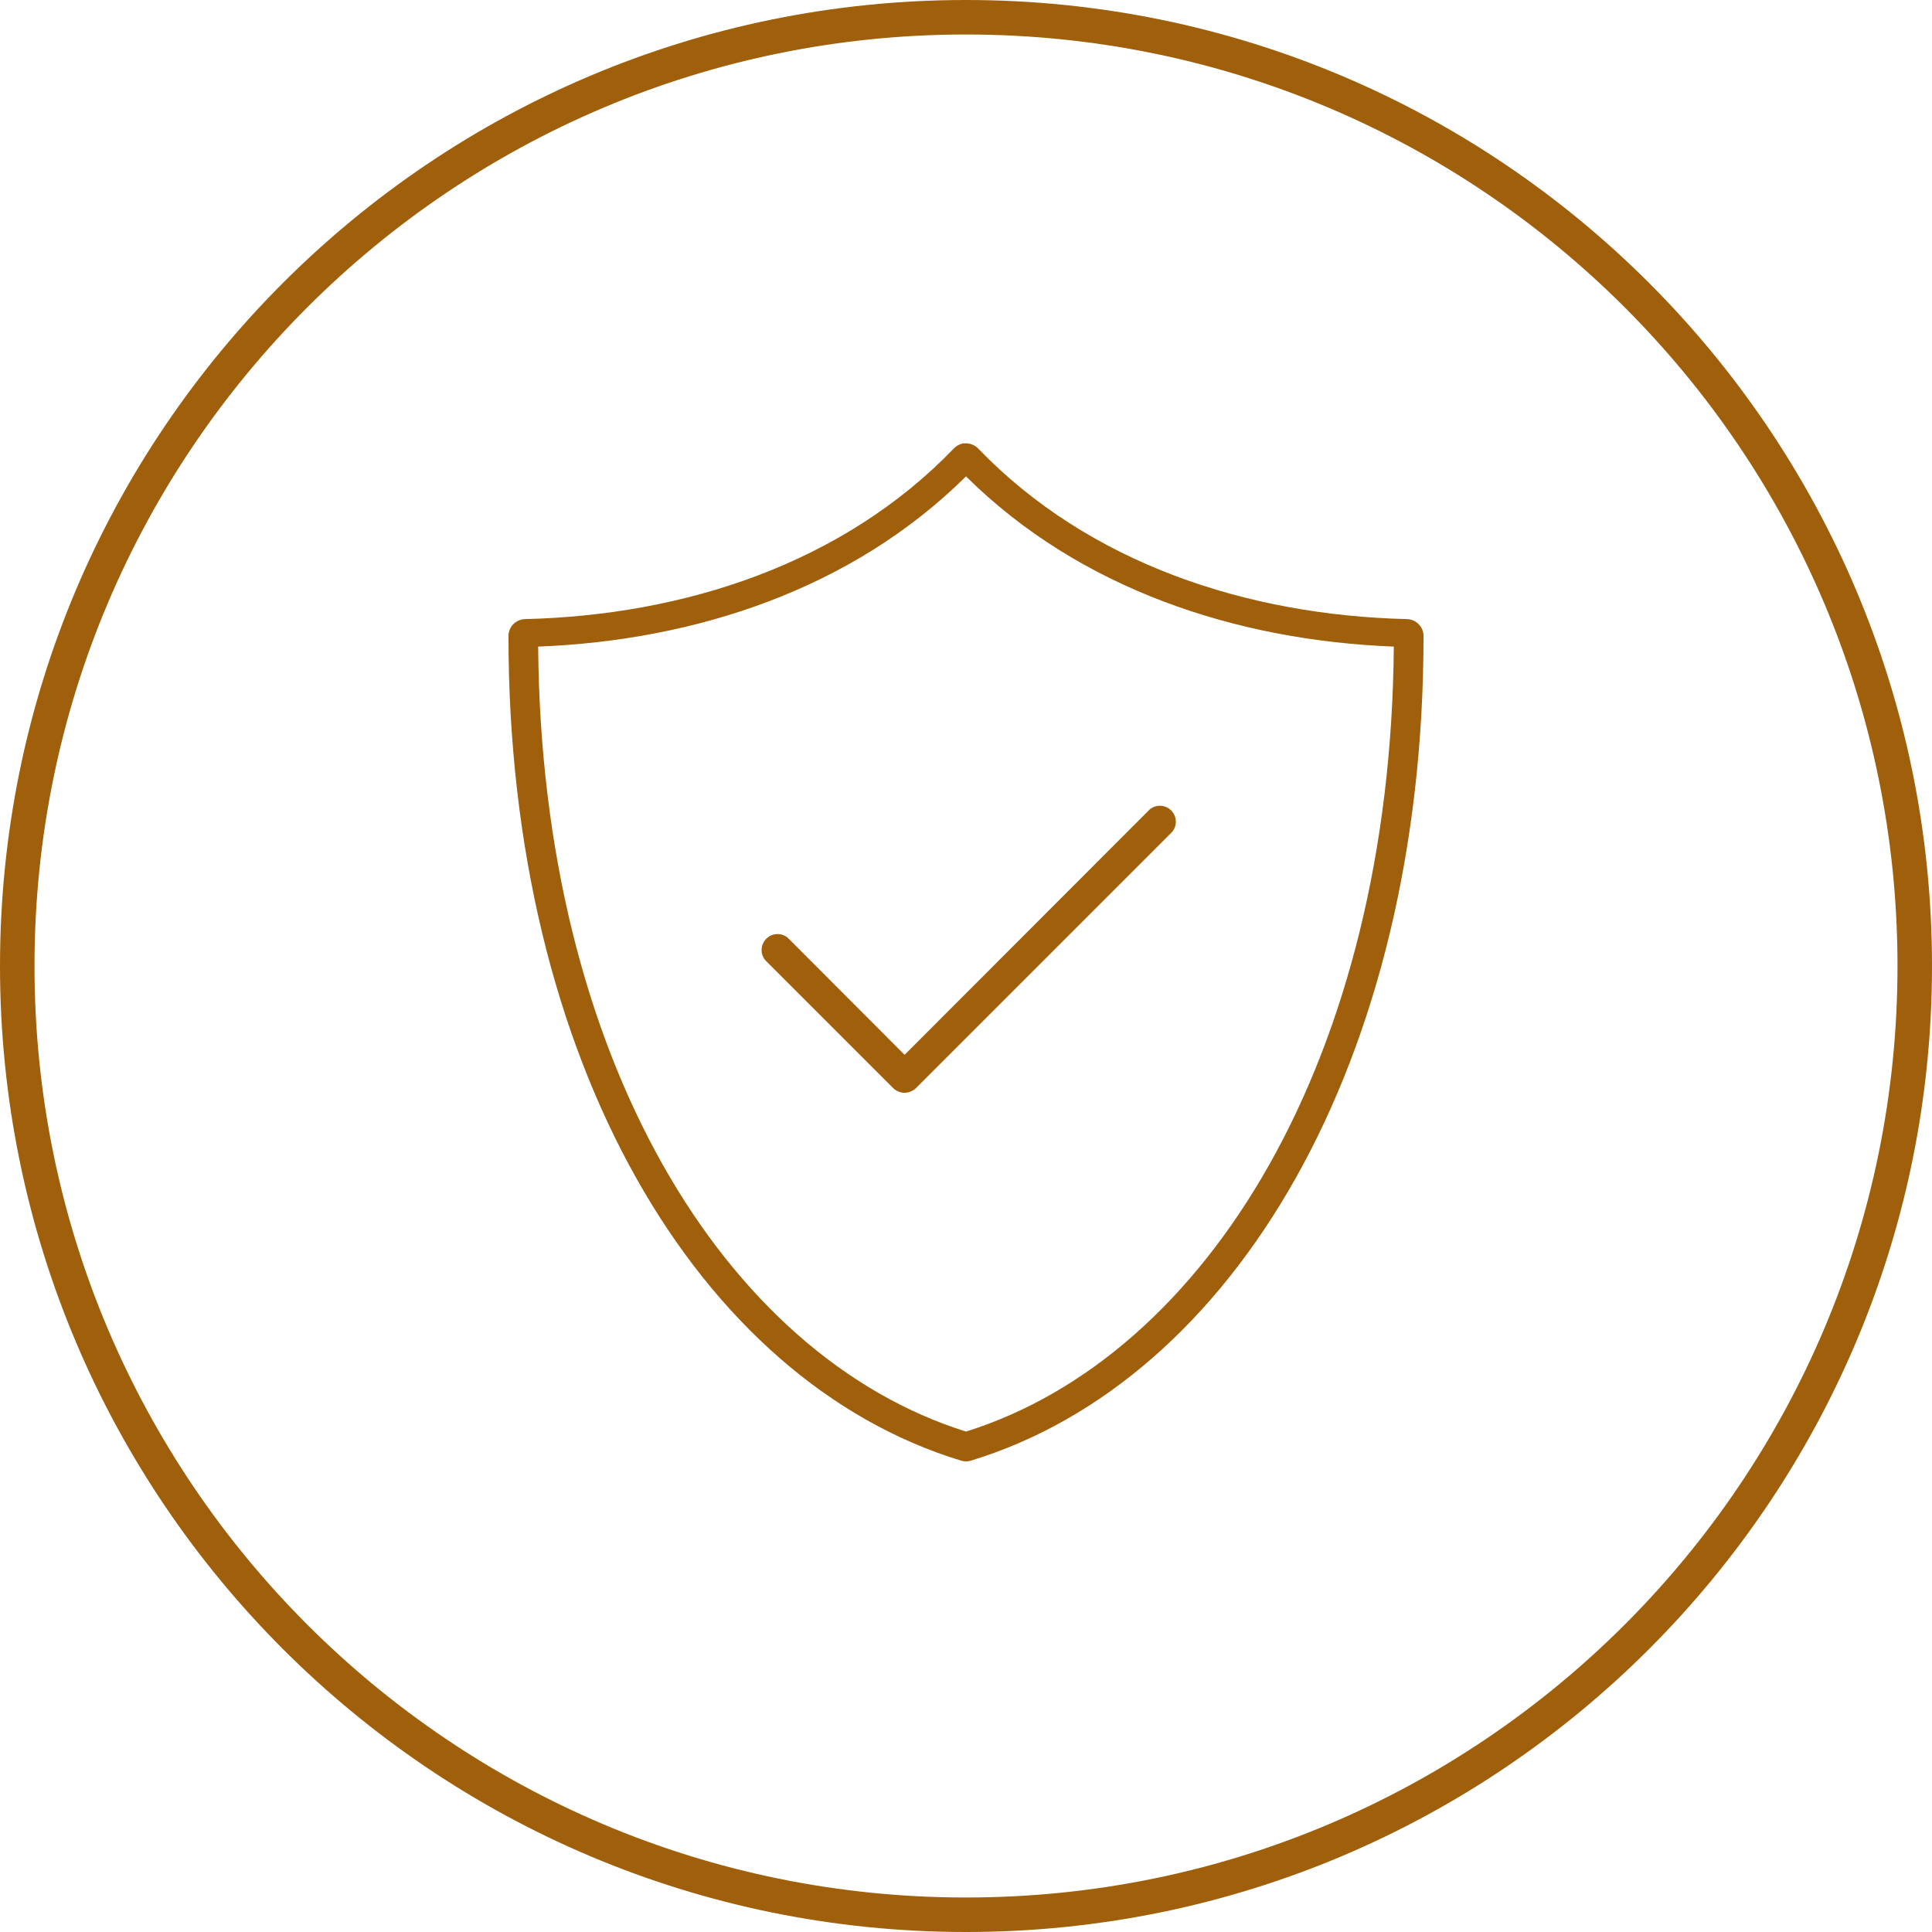 <svg width="56" height="56" viewBox="0 0 56 56" fill="none" xmlns="http://www.w3.org/2000/svg">
<path fill-rule="evenodd" clip-rule="evenodd" d="M28 55C42.912 55 55 42.912 55 28C55 13.088 42.912 1 28 1C13.088 1 1 13.088 1 28C1 42.912 13.088 55 28 55ZM28 56C43.464 56 56 43.464 56 28C56 12.536 43.464 0 28 0C12.536 0 0 12.536 0 28C0 43.464 12.536 56 28 56ZM27.933 12.851C27.943 12.851 27.954 12.851 27.965 12.851C28.111 12.842 28.255 12.897 28.356 13.004C31.569 16.337 36.158 17.834 40.782 17.945C41.047 17.953 41.262 18.168 41.262 18.435C41.262 30.789 35.751 40.023 28.14 42.338L28.138 42.339C28.048 42.365 27.952 42.365 27.861 42.339L27.859 42.338C20.248 40.024 14.738 30.789 14.738 18.435C14.738 18.168 14.952 17.953 15.217 17.945C19.84 17.834 24.429 16.337 27.642 13.005C27.711 12.929 27.803 12.877 27.902 12.855L27.919 12.851H27.933ZM28 13.808C24.7 17.079 20.159 18.564 15.599 18.742C15.693 30.645 20.999 39.299 28 41.495C35 39.299 40.307 30.645 40.4 18.742C35.84 18.564 31.299 17.079 28 13.808ZM26.22 30.574L33.329 23.458C33.417 23.387 33.529 23.35 33.642 23.356C33.757 23.362 33.866 23.41 33.947 23.491C34.028 23.572 34.077 23.681 34.082 23.796C34.088 23.909 34.051 24.021 33.98 24.109L26.546 31.543C26.457 31.626 26.341 31.673 26.22 31.675C26.098 31.673 25.982 31.626 25.893 31.543L22.178 27.828C22.107 27.74 22.07 27.628 22.076 27.514C22.081 27.4 22.13 27.291 22.211 27.21C22.292 27.128 22.401 27.08 22.515 27.075C22.629 27.069 22.741 27.106 22.829 27.177L26.22 30.574Z" fill="#A0600B"/>
</svg>

